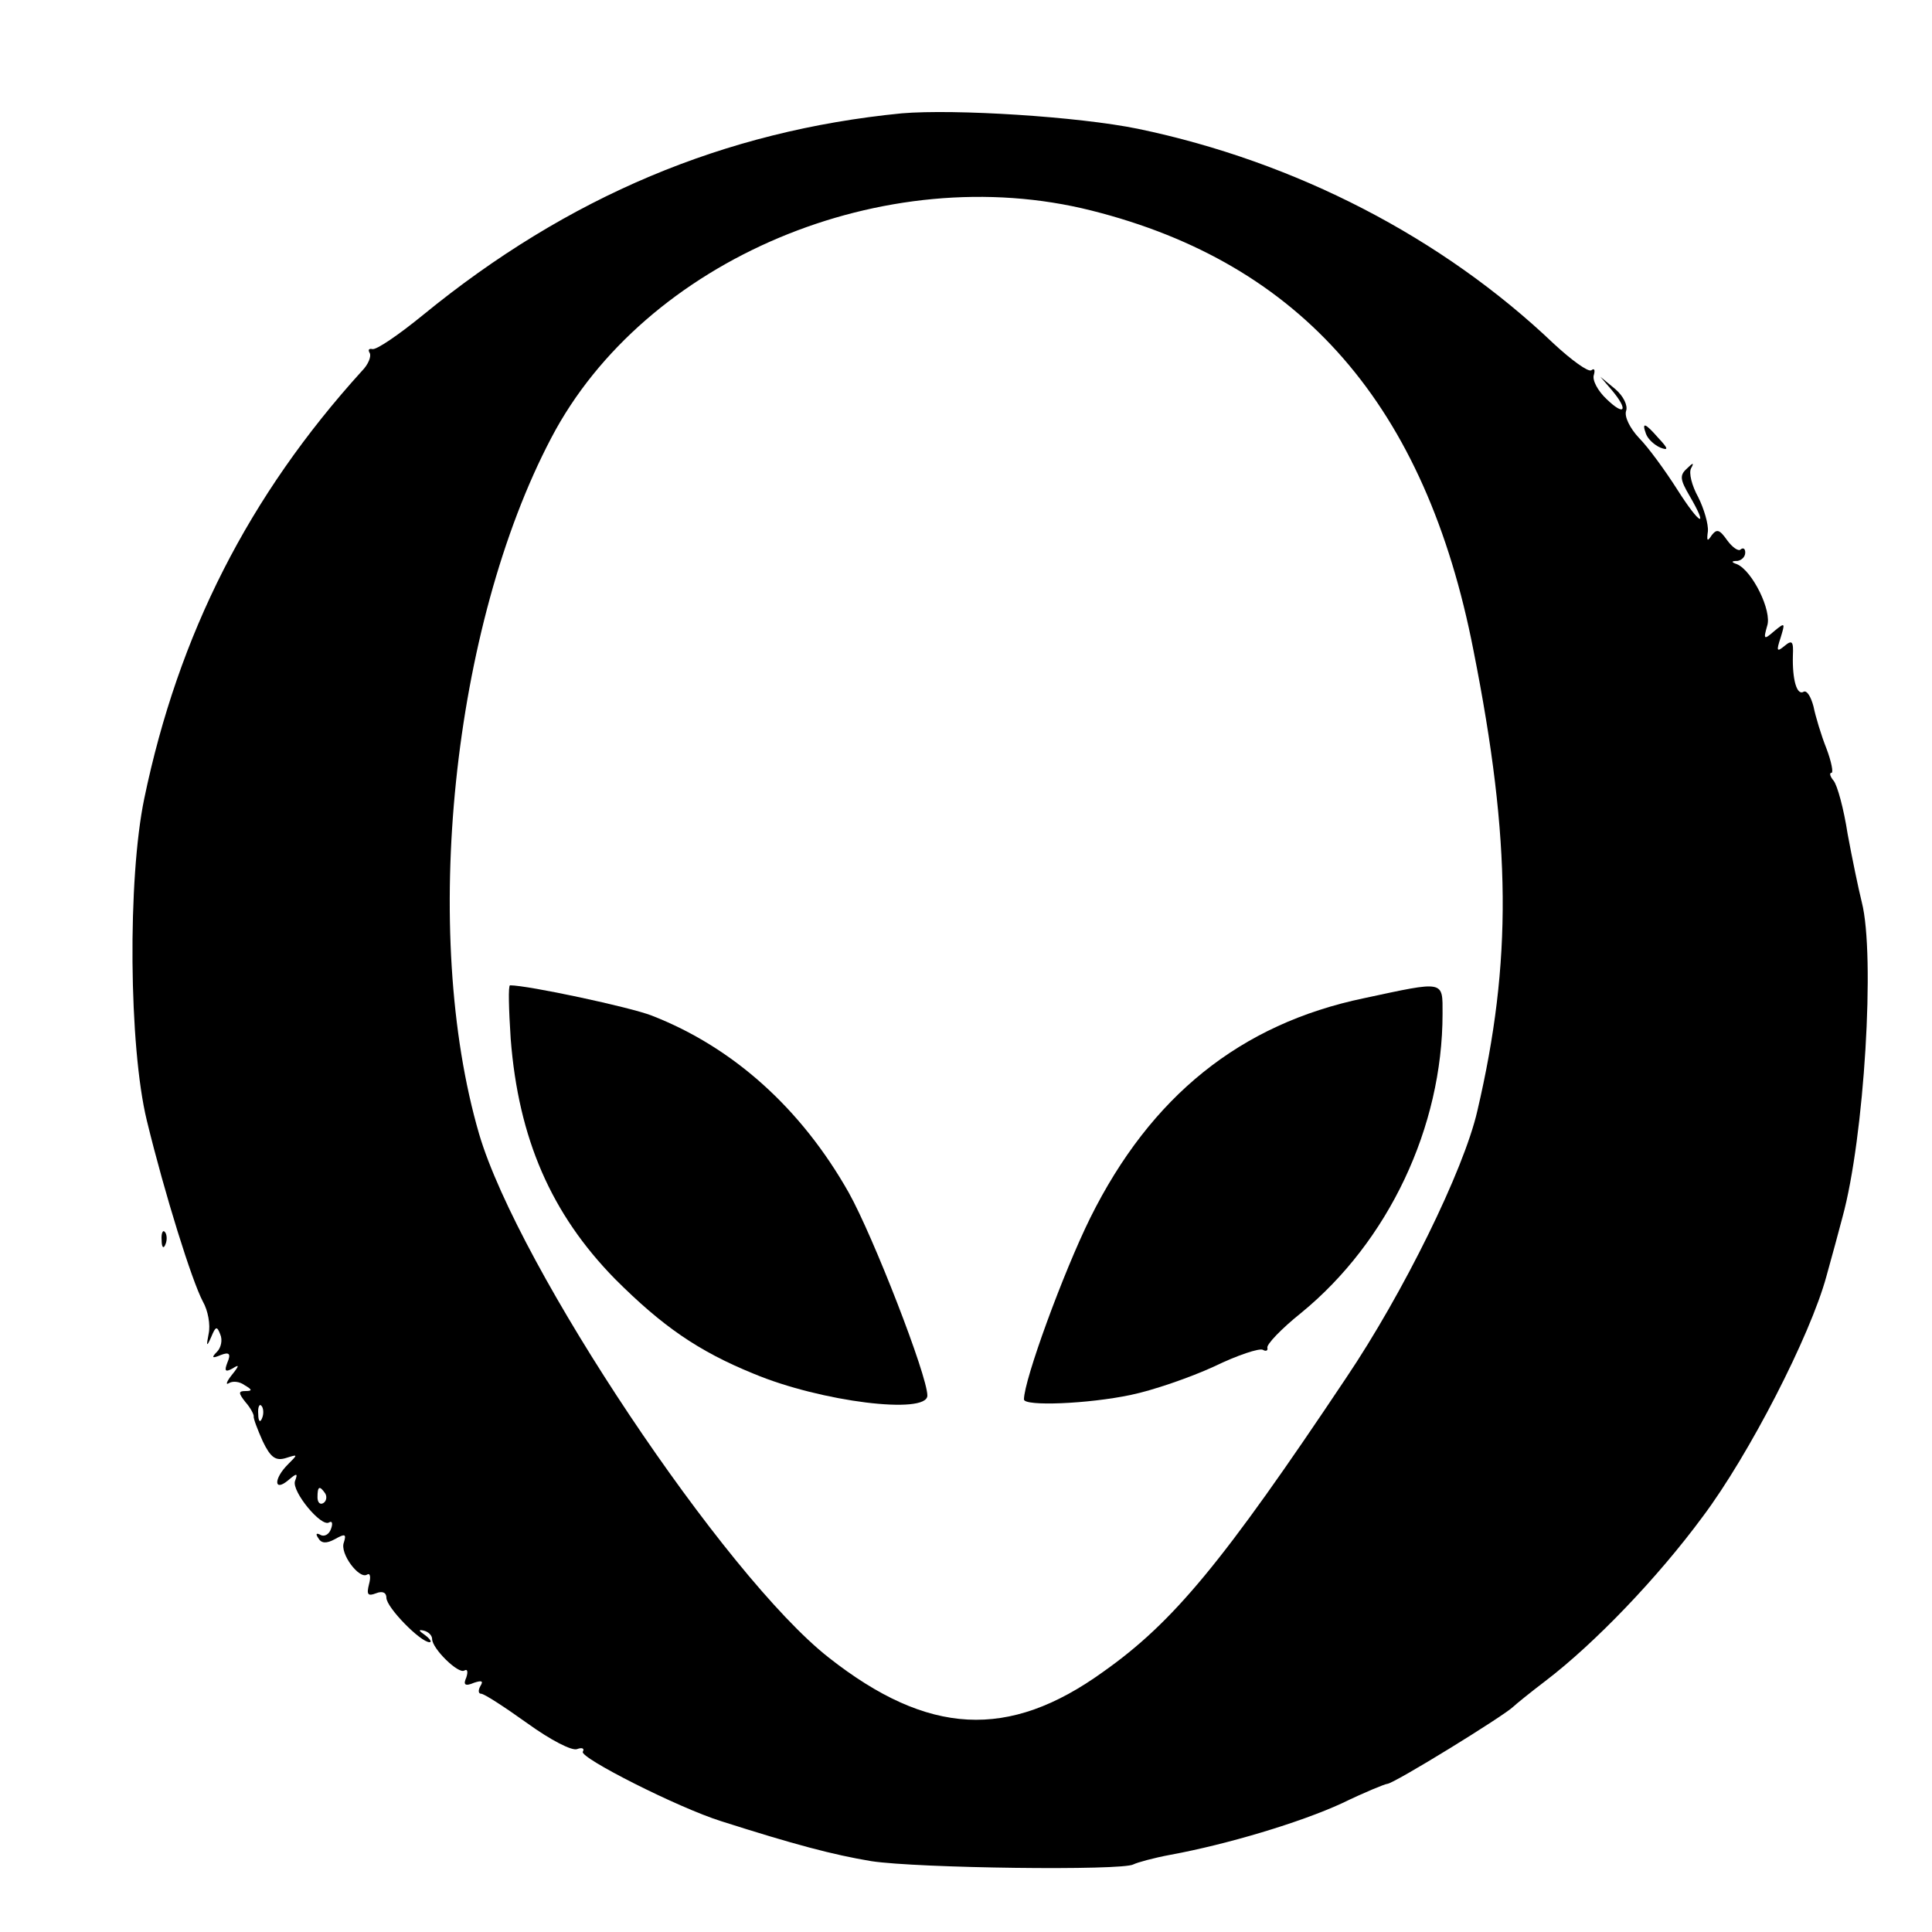 <?xml version="1.0" standalone="no"?>
<!DOCTYPE svg PUBLIC "-//W3C//DTD SVG 20010904//EN"
 "http://www.w3.org/TR/2001/REC-SVG-20010904/DTD/svg10.dtd">
<svg version="1.0" xmlns="http://www.w3.org/2000/svg"
 width="300pt" height="300pt" viewBox="0 0 300 300"
 preserveAspectRatio="xMidYMid meet">
<g transform="translate(0,300) scale(0.1,-0.1)"
fill="#000000" stroke="none">
<path d="M1400 2824 c-275 -27 -518 -129 -743 -313 -38 -31 -73 -55 -79 -53
-5 1 -7 -1 -4 -6 3 -5 -2 -18 -12 -28 -176 -194 -285 -409 -338 -664 -26 -125
-24 -385 4 -500 28 -115 70 -249 87 -281 8 -14 12 -36 9 -50 -4 -20 -3 -21 4
-5 7 17 9 17 14 4 4 -9 1 -21 -5 -27 -9 -9 -8 -11 6 -5 13 5 16 2 10 -12 -5
-13 -3 -15 8 -9 11 7 11 5 -1 -10 -8 -10 -10 -16 -5 -13 6 4 17 3 25 -3 12 -7
12 -9 1 -9 -11 0 -11 -3 0 -17 8 -9 13 -19 13 -22 -1 -3 6 -21 14 -39 12 -25
20 -31 36 -26 19 6 19 6 3 -10 -22 -22 -22 -43 0 -25 14 12 16 12 11 -1 -5
-16 41 -72 53 -64 5 3 6 -2 3 -10 -3 -9 -11 -13 -17 -9 -6 3 -7 1 -3 -5 5 -9
13 -9 26 -2 16 9 18 8 14 -5 -7 -17 24 -58 36 -50 5 3 6 -4 3 -15 -4 -16 -2
-19 11 -14 10 4 16 1 16 -7 0 -15 53 -69 67 -69 4 0 1 5 -7 11 -10 7 -11 9 -2
7 8 -2 13 -8 13 -13 0 -15 41 -55 50 -49 5 3 6 -2 3 -11 -5 -11 -2 -14 12 -8
12 4 15 3 10 -5 -4 -7 -3 -12 1 -12 5 0 37 -21 72 -46 36 -26 69 -43 77 -40 8
3 12 1 9 -4 -6 -9 148 -87 215 -108 113 -36 173 -52 233 -62 72 -11 390 -15
407 -5 6 3 31 10 58 15 87 16 201 50 266 80 35 17 67 30 70 30 10 0 182 106
196 120 3 3 25 21 50 40 76 58 174 160 244 255 72 96 167 281 192 373 9 32 20
73 25 92 34 124 51 407 30 489 -5 20 -15 68 -22 106 -6 39 -16 76 -22 83 -5 6
-7 12 -3 12 3 0 0 17 -8 38 -8 20 -17 50 -20 65 -4 15 -10 25 -15 23 -11 -7
-18 19 -17 56 1 22 -1 25 -13 15 -12 -10 -13 -8 -6 13 7 23 7 24 -10 10 -16
-14 -17 -13 -11 8 8 23 -23 86 -47 96 -9 3 -9 5 1 5 6 1 12 6 12 13 0 6 -3 8
-7 5 -3 -4 -13 3 -21 14 -12 17 -16 18 -24 8 -7 -11 -8 -9 -6 6 1 11 -6 35
-15 53 -10 18 -15 38 -11 45 5 9 3 9 -7 -1 -11 -10 -10 -17 4 -41 31 -53 17
-47 -18 8 -19 30 -46 67 -60 81 -14 15 -23 33 -20 42 3 8 -4 23 -17 34 l-23
19 18 -21 c26 -31 20 -41 -8 -14 -14 13 -23 30 -20 38 2 7 1 11 -4 7 -5 -3
-31 16 -58 41 -173 165 -401 283 -646 334 -93 19 -284 31 -367 24z m295 -151
c326 -82 519 -303 593 -683 59 -297 60 -484 6 -715 -21 -92 -115 -283 -204
-415 -191 -286 -268 -379 -377 -456 -147 -106 -272 -99 -426 22 -162 127 -482
606 -543 813 -91 312 -42 788 112 1081 145 277 518 434 839 353z m-1288 -1875
c-3 -8 -6 -5 -6 6 -1 11 2 17 5 13 3 -3 4 -12 1 -19z m98 -117 c3 -5 2 -12 -3
-15 -5 -3 -9 1 -9 9 0 17 3 19 12 6z"/>
<path d="M793 1387 c12 -155 63 -272 162 -373 73 -73 129 -112 215 -147 105
-44 270 -64 270 -34 0 31 -84 247 -122 315 -74 131 -180 226 -306 275 -33 13
-192 47 -220 47 -3 0 -2 -37 1 -83z"/>
<path d="M2118 1450 c-192 -40 -331 -152 -425 -341 -42 -85 -103 -252 -103
-282 0 -11 100 -7 166 7 34 7 92 27 129 44 37 18 71 29 76 26 5 -3 8 -1 7 3
-2 5 22 30 52 54 136 111 220 289 220 465 0 52 4 51 -122 24z"/>
<path d="M2556 2326 c3 -8 13 -17 22 -21 13 -5 13 -2 -3 15 -21 24 -26 25 -19
6z"/>
<path d="M251 1074 c0 -11 3 -14 6 -6 3 7 2 16 -1 19 -3 4 -6 -2 -5 -13z"/>
</g>
</svg>
